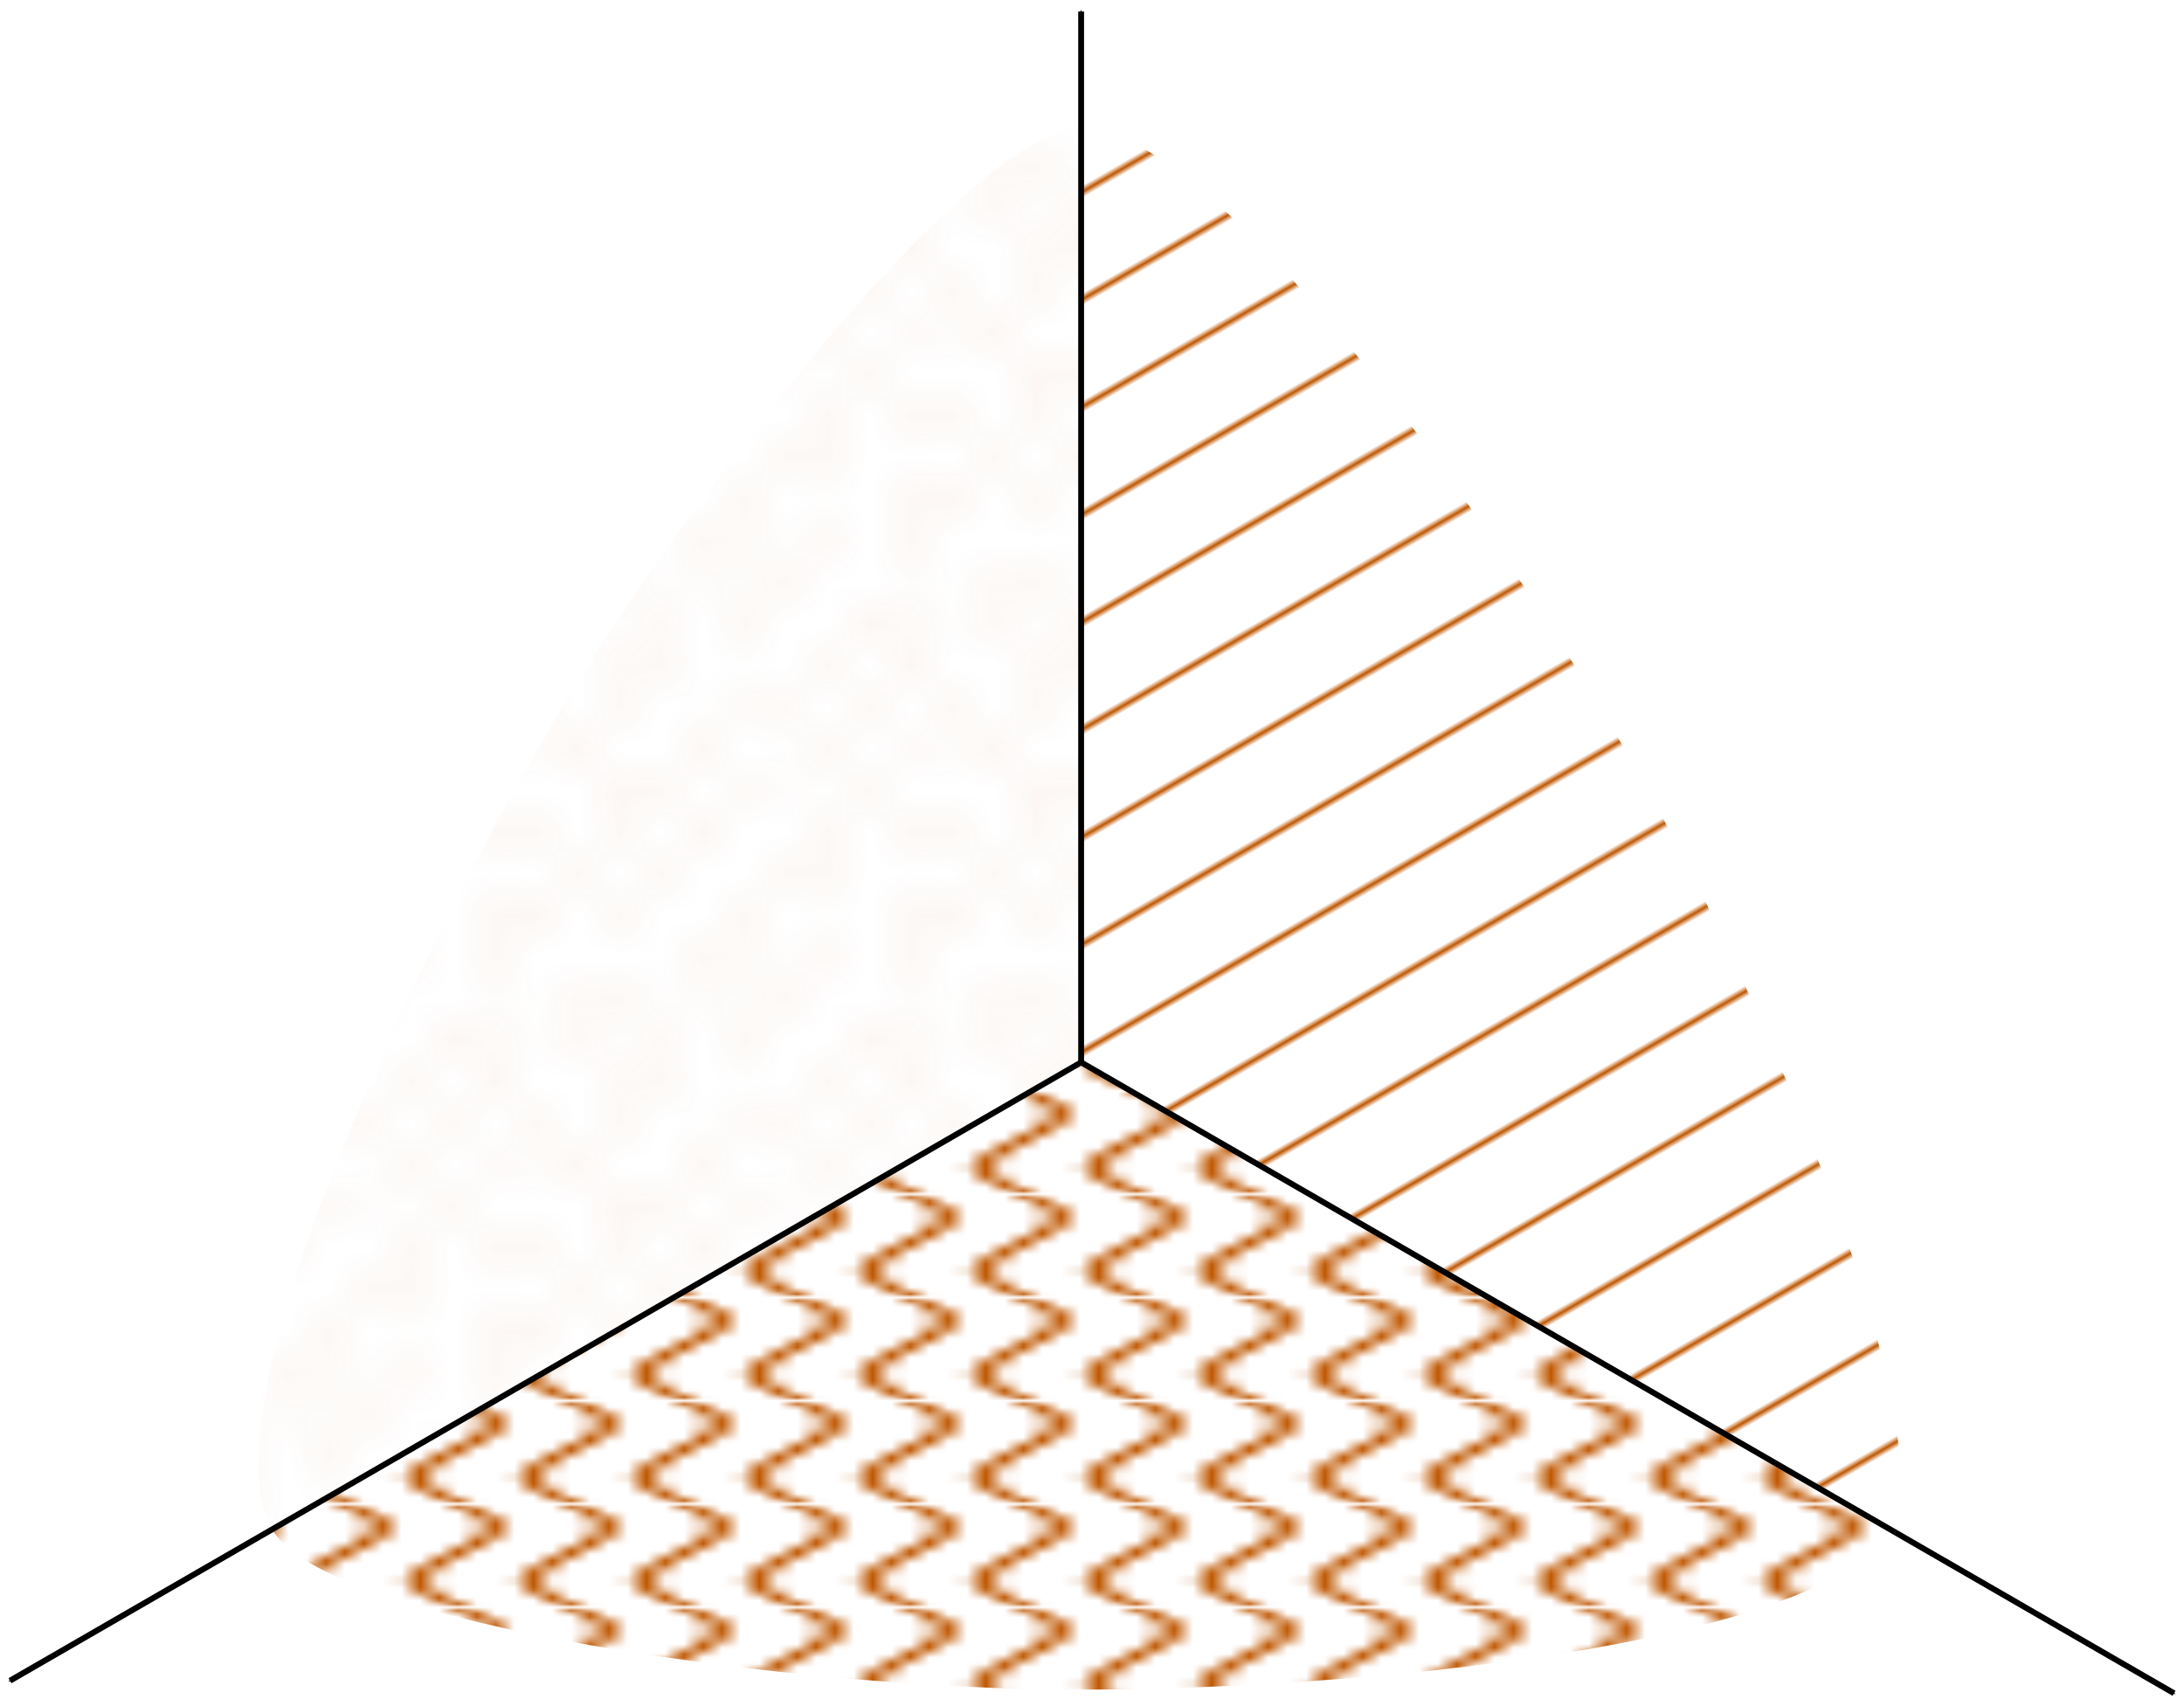 <?xml version="1.0" encoding="UTF-8" standalone="no"?>
<!-- Created with Inkscape (http://www.inkscape.org/) -->

<svg
   xmlns:dc="http://purl.org/dc/elements/1.1/"
   xmlns:cc="http://creativecommons.org/ns#"
   xmlns:rdf="http://www.w3.org/1999/02/22-rdf-syntax-ns#"
   xmlns:svg="http://www.w3.org/2000/svg"
   xmlns="http://www.w3.org/2000/svg"
   xmlns:xlink="http://www.w3.org/1999/xlink"
   xmlns:sodipodi="http://sodipodi.sourceforge.net/DTD/sodipodi-0.dtd"
   xmlns:inkscape="http://www.inkscape.org/namespaces/inkscape"
   width="98.975mm"
   height="77.003mm"
   viewBox="0 0 98.975 77.003"
   version="1.1"
   id="svg6927"
   inkscape:version="0.92.2 5c3e80d, 2017-08-06"
   sodipodi:docname="tripod.svg">
  <sodipodi:namedview
     id="base"
     pagecolor="#ffffff"
     bordercolor="#666666"
     borderopacity="1.0"
     inkscape:pageopacity="0.0"
     inkscape:pageshadow="2"
     inkscape:zoom="1.4"
     inkscape:cx="-29.3036"
     inkscape:cy="24.664941"
     inkscape:document-units="mm"
     inkscape:current-layer="layer1"
     showgrid="false"
     showguides="false"
     inkscape:window-width="2560"
     inkscape:window-height="1417"
     inkscape:window-x="0"
     inkscape:window-y="0"
     inkscape:window-maximized="0"
     fit-margin-top="0"
     fit-margin-left="0"
     fit-margin-right="0"
     fit-margin-bottom="0">
    <inkscape:grid
       id="grid7003"
       type="xygrid"
       originx="-18.094"
       originy="-203.977" />
  </sodipodi:namedview>
  <defs
     id="defs6921">
    <pattern
       patternTransform="matrix(0,0.151,-0.854,0,0,0)"
       id="pattern7835"
       xlink:href="#Wavy"
       inkscape:collect="always" />
    <pattern
       inkscape:collect="always"
       patternUnits="userSpaceOnUse"
       width="30.066"
       height="5.181"
       id="Wavy"
       inkscape:stockid="Wavy"
       inkscape:isstock="true">
      <path
         style="fill:black;stroke:none;"
         d="M 7.597,0.061 C 5.079,-0.187 2.656,0.302 -0.01,1.788 L -0.01,3.061 C 2.773,1.431 5.173,1.052 7.472,1.280 C 9.770,1.508 11.969,2.361 14.253,3.218 C 18.820,4.931 23.804,6.676 30.066,3.061 L 30.062,1.788 C 23.622,5.497 19.246,3.770 14.691,2.061 C 12.413,1.207 10.115,0.311 7.597,0.061 z "
         id="path5879" />
    </pattern>
    <pattern
       patternTransform="scale(1.885)"
       id="pattern7825"
       xlink:href="#Polkadots-med"
       inkscape:collect="always" />
    <pattern
       inkscape:collect="always"
       patternUnits="userSpaceOnUse"
       width="10"
       height="10"
       patternTransform="translate(0,0) scale(10,10)"
       id="Polkadots-med"
       inkscape:stockid="Polka dots, medium"
       inkscape:isstock="true">
      <circle
         style="fill:black;stroke:none"
         cx="2.567"
         cy="0.810"
         r="0.15"
         id="circle5523" />
      <circle
         style="fill:black;stroke:none"
         cx="3.048"
         cy="2.33"
         r="0.15"
         id="circle5525" />
      <circle
         style="fill:black;stroke:none"
         cx="4.418"
         cy="2.415"
         r="0.15"
         id="circle5527" />
      <circle
         style="fill:black;stroke:none"
         cx="1.844"
         cy="3.029"
         r="0.15"
         id="circle5529" />
      <circle
         style="fill:black;stroke:none"
         cx="6.08"
         cy="1.363"
         r="0.15"
         id="circle5531" />
      <circle
         style="fill:black;stroke:none"
         cx="5.819"
         cy="4.413"
         r="0.15"
         id="circle5533" />
      <circle
         style="fill:black;stroke:none"
         cx="4.305"
         cy="4.048"
         r="0.15"
         id="circle5535" />
      <circle
         style="fill:black;stroke:none"
         cx="5.541"
         cy="3.045"
         r="0.15"
         id="circle5537" />
      <circle
         style="fill:black;stroke:none"
         cx="4.785"
         cy="5.527"
         r="0.15"
         id="circle5539" />
      <circle
         style="fill:black;stroke:none"
         cx="2.667"
         cy="5.184"
         r="0.15"
         id="circle5541" />
      <circle
         style="fill:black;stroke:none"
         cx="7.965"
         cy="1.448"
         r="0.15"
         id="circle5543" />
      <circle
         style="fill:black;stroke:none"
         cx="7.047"
         cy="5.049"
         r="0.15"
         id="circle5545" />
      <circle
         style="fill:black;stroke:none"
         cx="4.340"
         cy="0.895"
         r="0.15"
         id="circle5547" />
      <circle
         style="fill:black;stroke:none"
         cx="7.125"
         cy="0.340"
         r="0.15"
         id="circle5549" />
      <circle
         style="fill:black;stroke:none"
         cx="9.553"
         cy="1.049"
         r="0.15"
         id="circle5551" />
      <circle
         style="fill:black;stroke:none"
         cx="7.006"
         cy="2.689"
         r="0.15"
         id="circle5553" />
      <circle
         style="fill:black;stroke:none"
         cx="8.909"
         cy="2.689"
         r="0.15"
         id="circle5555" />
      <circle
         style="fill:black;stroke:none"
         cx="9.315"
         cy="4.407"
         r="0.15"
         id="circle5557" />
      <circle
         style="fill:black;stroke:none"
         cx="7.820"
         cy="3.870"
         r="0.15"
         id="circle5559" />
      <circle
         style="fill:black;stroke:none"
         cx="8.270"
         cy="5.948"
         r="0.15"
         id="circle5561" />
      <circle
         style="fill:black;stroke:none"
         cx="7.973"
         cy="7.428"
         r="0.15"
         id="circle5563" />
      <circle
         style="fill:black;stroke:none"
         cx="9.342"
         cy="8.072"
         r="0.15"
         id="circle5565" />
      <circle
         style="fill:black;stroke:none"
         cx="8.206"
         cy="9.315"
         r="0.15"
         id="circle5567" />
      <circle
         style="fill:black;stroke:none"
         cx="9.682"
         cy="9.475"
         r="0.15"
         id="circle5569" />
      <circle
         style="fill:black;stroke:none"
         cx="9.688"
         cy="6.186"
         r="0.15"
         id="circle5571" />
      <circle
         style="fill:black;stroke:none"
         cx="3.379"
         cy="6.296"
         r="0.15"
         id="circle5573" />
      <circle
         style="fill:black;stroke:none"
         cx="2.871"
         cy="8.204"
         r="0.15"
         id="circle5575" />
      <circle
         style="fill:black;stroke:none"
         cx="4.59"
         cy="8.719"
         r="0.15"
         id="circle5577" />
      <circle
         style="fill:black;stroke:none"
         cx="3.181"
         cy="9.671"
         r="0.15"
         id="circle5579" />
      <circle
         style="fill:black;stroke:none"
         cx="5.734"
         cy="7.315"
         r="0.15"
         id="circle5581" />
      <circle
         style="fill:black;stroke:none"
         cx="6.707"
         cy="6.513"
         r="0.15"
         id="circle5583" />
      <circle
         style="fill:black;stroke:none"
         cx="5.730"
         cy="9.670"
         r="0.15"
         id="circle5585" />
      <circle
         style="fill:black;stroke:none"
         cx="6.535"
         cy="8.373"
         r="0.15"
         id="circle5587" />
      <circle
         style="fill:black;stroke:none"
         cx="4.37"
         cy="7.154"
         r="0.15"
         id="circle5589" />
      <circle
         style="fill:black;stroke:none"
         cx="0.622"
         cy="7.25"
         r="0.15"
         id="circle5591" />
      <circle
         style="fill:black;stroke:none"
         cx="0.831"
         cy="5.679"
         r="0.15"
         id="circle5593" />
      <circle
         style="fill:black;stroke:none"
         cx="1.257"
         cy="8.519"
         r="0.15"
         id="circle5595" />
      <circle
         style="fill:black;stroke:none"
         cx="1.989"
         cy="6.877"
         r="0.15"
         id="circle5597" />
      <circle
         style="fill:black;stroke:none"
         cx="0.374"
         cy="3.181"
         r="0.15"
         id="circle5599" />
      <circle
         style="fill:black;stroke:none"
         cx="1.166"
         cy="1.664"
         r="0.15"
         id="circle5601" />
      <circle
         style="fill:black;stroke:none"
         cx="1.151"
         cy="0.093"
         r="0.15"
         id="circle5603" />
      <circle
         style="fill:black;stroke:none"
         cx="1.151"
         cy="10.093"
         r="0.15"
         id="circle5605" />
      <circle
         style="fill:black;stroke:none"
         cx="1.302"
         cy="4.451"
         r="0.15"
         id="circle5607" />
      <circle
         style="fill:black;stroke:none"
         cx="3.047"
         cy="3.763"
         r="0.15"
         id="circle5609" />
    </pattern>
    <pattern
       patternTransform="matrix(0.124,0.215,-5.727,3.307,0,0)"
       id="pattern7693"
       xlink:href="#Strips1_16"
       inkscape:collect="always" />
    <pattern
       inkscape:collect="always"
       patternUnits="userSpaceOnUse"
       width="17"
       height="1"
       patternTransform="translate(0,0) scale(10,10)"
       id="Strips1_16"
       inkscape:stockid="Stripes 1:16"
       inkscape:isstock="true">
      <rect
         style="fill:black;stroke:none"
         x="0"
         y="-0.5"
         width="1"
         height="2"
         id="rect5299" />
    </pattern>
    <marker
       inkscape:isstock="true"
       style="overflow:visible"
       id="Arrow1Mstart"
       refX="0"
       refY="0"
       orient="auto"
       inkscape:stockid="Arrow1Mstart">
      <path
         transform="matrix(0.4,0,0,0.4,4,0)"
         style="fill:#000000;fill-opacity:1;fill-rule:evenodd;stroke:#000000;stroke-width:1pt;stroke-opacity:1"
         d="M 0,0 5,-5 -12.5,0 5,5 Z"
         id="path6568"
         inkscape:connector-curvature="0" />
    </marker>
    <marker
       inkscape:stockid="Arrow1Mend"
       orient="auto"
       refY="0"
       refX="0"
       id="marker7623"
       style="overflow:visible"
       inkscape:isstock="true">
      <path
         id="path7621"
         d="M 0,0 5,-5 -12.5,0 5,5 Z"
         style="fill:#000000;fill-opacity:1;fill-rule:evenodd;stroke:#000000;stroke-width:1pt;stroke-opacity:1"
         transform="matrix(-0.4,0,0,-0.4,-4,0)"
         inkscape:connector-curvature="0" />
    </marker>
    <marker
       inkscape:collect="always"
       inkscape:isstock="true"
       style="overflow:visible"
       id="Arrow1Mend"
       refX="0"
       refY="0"
       orient="auto"
       inkscape:stockid="Arrow1Mend">
      <path
         transform="matrix(-0.4,0,0,-0.4,-4,0)"
         style="fill:#000000;fill-opacity:1;fill-rule:evenodd;stroke:#000000;stroke-width:1pt;stroke-opacity:1"
         d="M 0,0 5,-5 -12.5,0 5,5 Z"
         id="path6571"
         inkscape:connector-curvature="0" />
    </marker>
    <pattern
       patternTransform="matrix(0.124,0.215,-5.727,3.307,0,0)"
       id="pattern7693-153"
       xlink:href="#Strips1_16-514"
       inkscape:collect="always" />
    <pattern
       inkscape:collect="always"
       patternUnits="userSpaceOnUse"
       width="17"
       height="1"
       patternTransform="translate(0,0) scale(10,10)"
       id="Strips1_16-514"
       inkscape:stockid="Stripes 1:16"
       inkscape:isstock="true">
      <rect
         style="fill:#bf5700;stroke:none;opacity:1"
         x="0"
         y="-0.5"
         width="1"
         height="2"
         id="rect7896" />
    </pattern>
    <pattern
       patternTransform="matrix(0,0.151,-0.854,0,0,0)"
       id="pattern7835-150"
       xlink:href="#Wavy-634"
       inkscape:collect="always" />
    <pattern
       inkscape:collect="always"
       patternUnits="userSpaceOnUse"
       width="30.066"
       height="5.181"
       id="Wavy-634"
       inkscape:stockid="Wavy"
       inkscape:isstock="true">
      <path
         style="fill:#bf5700;stroke:none;;opacity:1"
         d="M 7.597,0.061 C 5.079,-0.187 2.656,0.302 -0.01,1.788 L -0.01,3.061 C 2.773,1.431 5.173,1.052 7.472,1.280 C 9.770,1.508 11.969,2.361 14.253,3.218 C 18.820,4.931 23.804,6.676 30.066,3.061 L 30.062,1.788 C 23.622,5.497 19.246,3.770 14.691,2.061 C 12.413,1.207 10.115,0.311 7.597,0.061 z "
         id="path7900" />
    </pattern>
    <pattern
       patternTransform="scale(1.885)"
       id="pattern7825-901"
       xlink:href="#Polkadots-med-43"
       inkscape:collect="always" />
    <pattern
       inkscape:collect="always"
       patternUnits="userSpaceOnUse"
       width="10"
       height="10"
       patternTransform="translate(0,0) scale(10,10)"
       id="Polkadots-med-43"
       inkscape:stockid="Polka dots, medium"
       inkscape:isstock="true">
      <circle
         style="fill:#bf5700;stroke:none;opacity:1"
         cx="2.567"
         cy="0.810"
         r="0.15"
         id="circle7904" />
      <circle
         style="fill:#bf5700;stroke:none;opacity:1"
         cx="3.048"
         cy="2.33"
         r="0.15"
         id="circle7906" />
      <circle
         style="fill:#bf5700;stroke:none;opacity:1"
         cx="4.418"
         cy="2.415"
         r="0.15"
         id="circle7908" />
      <circle
         style="fill:#bf5700;stroke:none;opacity:1"
         cx="1.844"
         cy="3.029"
         r="0.15"
         id="circle7910" />
      <circle
         style="fill:#bf5700;stroke:none;opacity:1"
         cx="6.08"
         cy="1.363"
         r="0.15"
         id="circle7912" />
      <circle
         style="fill:#bf5700;stroke:none;opacity:1"
         cx="5.819"
         cy="4.413"
         r="0.15"
         id="circle7914" />
      <circle
         style="fill:#bf5700;stroke:none;opacity:1"
         cx="4.305"
         cy="4.048"
         r="0.15"
         id="circle7916" />
      <circle
         style="fill:#bf5700;stroke:none;opacity:1"
         cx="5.541"
         cy="3.045"
         r="0.15"
         id="circle7918" />
      <circle
         style="fill:#bf5700;stroke:none;opacity:1"
         cx="4.785"
         cy="5.527"
         r="0.15"
         id="circle7920" />
      <circle
         style="fill:#bf5700;stroke:none;opacity:1"
         cx="2.667"
         cy="5.184"
         r="0.15"
         id="circle7922" />
      <circle
         style="fill:#bf5700;stroke:none;opacity:1"
         cx="7.965"
         cy="1.448"
         r="0.15"
         id="circle7924" />
      <circle
         style="fill:#bf5700;stroke:none;opacity:1"
         cx="7.047"
         cy="5.049"
         r="0.15"
         id="circle7926" />
      <circle
         style="fill:#bf5700;stroke:none;opacity:1"
         cx="4.340"
         cy="0.895"
         r="0.15"
         id="circle7928" />
      <circle
         style="fill:#bf5700;stroke:none;opacity:1"
         cx="7.125"
         cy="0.340"
         r="0.15"
         id="circle7930" />
      <circle
         style="fill:#bf5700;stroke:none;opacity:1"
         cx="9.553"
         cy="1.049"
         r="0.15"
         id="circle7932" />
      <circle
         style="fill:#bf5700;stroke:none;opacity:1"
         cx="7.006"
         cy="2.689"
         r="0.15"
         id="circle7934" />
      <circle
         style="fill:#bf5700;stroke:none;opacity:1"
         cx="8.909"
         cy="2.689"
         r="0.15"
         id="circle7936" />
      <circle
         style="fill:#bf5700;stroke:none;opacity:1"
         cx="9.315"
         cy="4.407"
         r="0.15"
         id="circle7938" />
      <circle
         style="fill:#bf5700;stroke:none;opacity:1"
         cx="7.820"
         cy="3.870"
         r="0.15"
         id="circle7940" />
      <circle
         style="fill:#bf5700;stroke:none;opacity:1"
         cx="8.270"
         cy="5.948"
         r="0.15"
         id="circle7942" />
      <circle
         style="fill:#bf5700;stroke:none;opacity:1"
         cx="7.973"
         cy="7.428"
         r="0.15"
         id="circle7944" />
      <circle
         style="fill:#bf5700;stroke:none;opacity:1"
         cx="9.342"
         cy="8.072"
         r="0.15"
         id="circle7946" />
      <circle
         style="fill:#bf5700;stroke:none;opacity:1"
         cx="8.206"
         cy="9.315"
         r="0.15"
         id="circle7948" />
      <circle
         style="fill:#bf5700;stroke:none;opacity:1"
         cx="9.682"
         cy="9.475"
         r="0.15"
         id="circle7950" />
      <circle
         style="fill:#bf5700;stroke:none;opacity:1"
         cx="9.688"
         cy="6.186"
         r="0.15"
         id="circle7952" />
      <circle
         style="fill:#bf5700;stroke:none;opacity:1"
         cx="3.379"
         cy="6.296"
         r="0.15"
         id="circle7954" />
      <circle
         style="fill:#bf5700;stroke:none;opacity:1"
         cx="2.871"
         cy="8.204"
         r="0.15"
         id="circle7956" />
      <circle
         style="fill:#bf5700;stroke:none;opacity:1"
         cx="4.59"
         cy="8.719"
         r="0.15"
         id="circle7958" />
      <circle
         style="fill:#bf5700;stroke:none;opacity:1"
         cx="3.181"
         cy="9.671"
         r="0.15"
         id="circle7960" />
      <circle
         style="fill:#bf5700;stroke:none;opacity:1"
         cx="5.734"
         cy="7.315"
         r="0.15"
         id="circle7962" />
      <circle
         style="fill:#bf5700;stroke:none;opacity:1"
         cx="6.707"
         cy="6.513"
         r="0.15"
         id="circle7964" />
      <circle
         style="fill:#bf5700;stroke:none;opacity:1"
         cx="5.730"
         cy="9.670"
         r="0.15"
         id="circle7966" />
      <circle
         style="fill:#bf5700;stroke:none;opacity:1"
         cx="6.535"
         cy="8.373"
         r="0.15"
         id="circle7968" />
      <circle
         style="fill:#bf5700;stroke:none;opacity:1"
         cx="4.37"
         cy="7.154"
         r="0.15"
         id="circle7970" />
      <circle
         style="fill:#bf5700;stroke:none;opacity:1"
         cx="0.622"
         cy="7.25"
         r="0.15"
         id="circle7972" />
      <circle
         style="fill:#bf5700;stroke:none;opacity:1"
         cx="0.831"
         cy="5.679"
         r="0.15"
         id="circle7974" />
      <circle
         style="fill:#bf5700;stroke:none;opacity:1"
         cx="1.257"
         cy="8.519"
         r="0.15"
         id="circle7976" />
      <circle
         style="fill:#bf5700;stroke:none;opacity:1"
         cx="1.989"
         cy="6.877"
         r="0.15"
         id="circle7978" />
      <circle
         style="fill:#bf5700;stroke:none;opacity:1"
         cx="0.374"
         cy="3.181"
         r="0.15"
         id="circle7980" />
      <circle
         style="fill:#bf5700;stroke:none;opacity:1"
         cx="1.166"
         cy="1.664"
         r="0.15"
         id="circle7982" />
      <circle
         style="fill:#bf5700;stroke:none;opacity:1"
         cx="1.151"
         cy="0.093"
         r="0.15"
         id="circle7984" />
      <circle
         style="fill:#bf5700;stroke:none;opacity:1"
         cx="1.151"
         cy="10.093"
         r="0.15"
         id="circle7986" />
      <circle
         style="fill:#bf5700;stroke:none;opacity:1"
         cx="1.302"
         cy="4.451"
         r="0.15"
         id="circle7988" />
      <circle
         style="fill:#bf5700;stroke:none;opacity:1"
         cx="3.047"
         cy="3.763"
         r="0.15"
         id="circle7990" />
    </pattern>
    <clipPath
       clipPathUnits="userSpaceOnUse"
       id="clipPath8129">
      <path
         sodipodi:nodetypes="cccac"
         inkscape:connector-curvature="0"
         id="path8131"
         d="m 67.089,21.833 -3e-6,42.333 -36.662,21.167 C 27.349,80.002 36.357,60.48 42.68,49.585 48.863,38.929 62.062,21.833 67.089,21.833 Z"
         style="fill:none;stroke:#000000;stroke-width:0.265px;stroke-linecap:butt;stroke-linejoin:miter;stroke-opacity:1" />
    </clipPath>
    <clipPath
       clipPathUnits="userSpaceOnUse"
       id="clipPath8133">
      <path
         sodipodi:nodetypes="cccac"
         inkscape:connector-curvature="0"
         id="path8135"
         d="m 103.751,85.333 -36.662,-21.167 -5e-6,-42.333 c 6.156,5e-6 18.558,17.562 24.833,28.485 6.136,10.683 14.342,30.662 11.829,35.015 z"
         style="fill:none;stroke:#000000;stroke-width:0.265px;stroke-linecap:butt;stroke-linejoin:miter;stroke-opacity:1" />
    </clipPath>
    <clipPath
       clipPathUnits="userSpaceOnUse"
       id="clipPath8137">
      <path
         sodipodi:nodetypes="cccac"
         inkscape:connector-curvature="0"
         id="path8139"
         d="M 30.427,85.333 67.089,64.167 103.751,85.333 c -3.078,5.331 -24.489,7.291 -37.085,7.263 C 54.346,92.569 32.94,89.686 30.427,85.333 Z"
         style="fill:none;stroke:#000000;stroke-width:0.265px;stroke-linecap:butt;stroke-linejoin:miter;stroke-opacity:1" />
    </clipPath>
  </defs>
  <g
     id="layer1"
     inkscape:groupmode="layer"
     inkscape:label="Layer 1"
     transform="translate(-18.094,-16.019)">
    <rect
       y="13.329"
       x="62.744"
       height="88.446"
       width="80.131"
       id="rect7687"
       style="opacity:1;fill:url(#pattern7693-153);fill-opacity:1;stroke:none;stroke-width:0.265;stroke-miterlimit:4;stroke-dasharray:none;stroke-opacity:1"
       clip-path="url(#clipPath8133)" />
    <rect
       y="5.769"
       x="9.827"
       height="86.557"
       width="76.729"
       id="rect7695"
       style="opacity:1;fill:url(#pattern7825-901);fill-opacity:1;stroke:none;stroke-width:0.265;stroke-miterlimit:4;stroke-dasharray:none;stroke-opacity:1"
       clip-path="url(#clipPath8129)" />
    <rect
       y="61.143"
       x="13.985"
       height="58.964"
       width="111.692"
       id="rect7827"
       style="opacity:1;fill:url(#pattern7835-150);fill-opacity:1;stroke:none;stroke-width:0.265;stroke-miterlimit:4;stroke-dasharray:none;stroke-opacity:1"
       clip-path="url(#clipPath8137)" />
    <path
       inkscape:connector-curvature="0"
       id="path7028"
       d="M 116.617,92.762 67.089,64.167 18.545,92.193"
       style="fill:none;stroke:#000000;stroke-width:0.265px;stroke-linecap:butt;stroke-linejoin:miter;stroke-opacity:1;marker-start:url(#Arrow1Mstart);marker-end:url(#marker7623)" />
    <path
       inkscape:connector-curvature="0"
       id="path7030"
       d="M 67.089,64.167 V 16.542"
       style="fill:none;stroke:#000000;stroke-width:0.265;stroke-linecap:butt;stroke-linejoin:miter;stroke-miterlimit:4;stroke-dasharray:none;stroke-opacity:1;marker-end:url(#Arrow1Mend)" />
  </g>
</svg>
